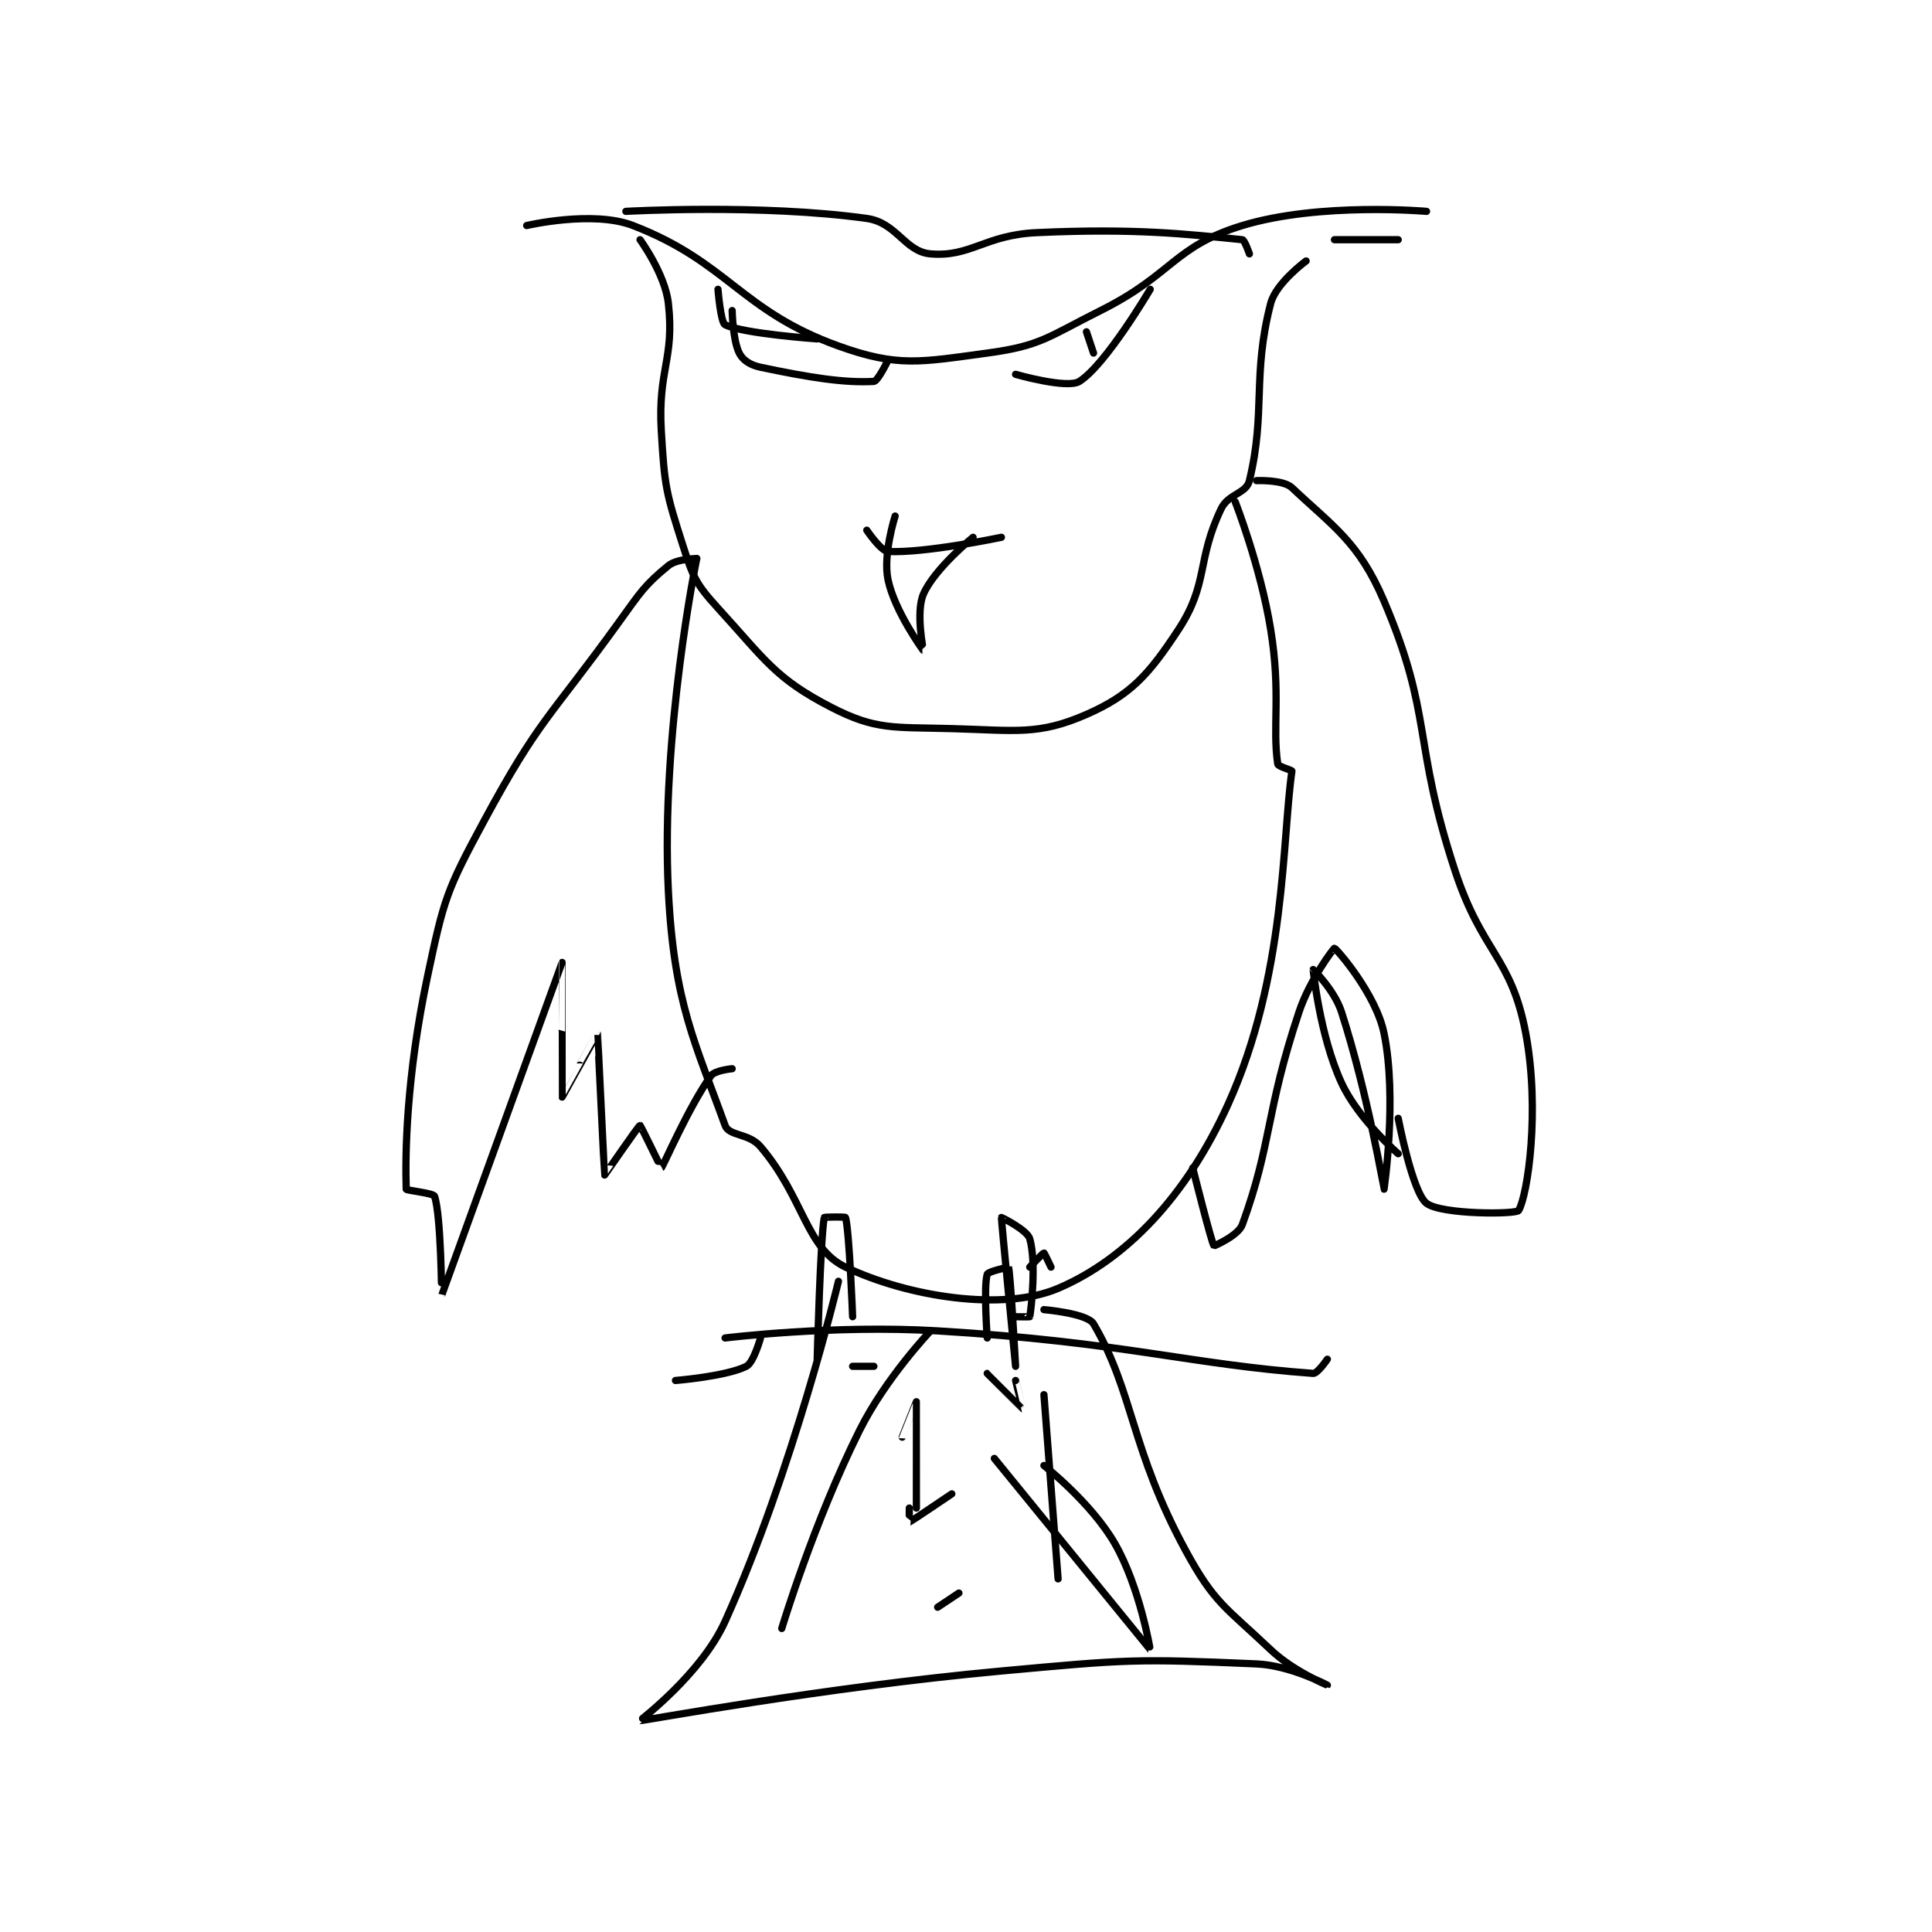 <?xml version="1.0" encoding="utf-8"?>
<!DOCTYPE svg PUBLIC "-//W3C//DTD SVG 1.1//EN" "http://www.w3.org/Graphics/SVG/1.1/DTD/svg11.dtd">
<svg viewBox="0 0 800 800" preserveAspectRatio="xMinYMin meet" xmlns="http://www.w3.org/2000/svg" version="1.1">
<g fill="none" stroke="black" stroke-linecap="round" stroke-linejoin="round" stroke-width="1.022">
<g transform="translate(168.207,87.52) scale(2.934) translate(-128,-126)">
<path id="0" d="M145 128 C145 128 154.339 125.813 160 128 C173.423 133.186 175.18 140.025 189 145 C197.406 148.026 200.572 147.274 210 146 C217.596 144.974 218.524 143.738 226 140 C236.23 134.885 236.289 130.956 246 128 C256.925 124.675 272 126 272 126 "/>
<path id="1" d="M268 130 L259 130 "/>
<path id="2" d="M255 133 C255 133 250.746 136.11 250 139 C247.364 149.216 249.34 154.304 247 164 C246.548 165.871 244.037 165.823 243 168 C239.514 175.321 241.258 178.501 237 185 C232.826 191.37 230.216 194.28 224 197 C217.231 199.962 214.101 199.253 205 199 C196.793 198.772 194.308 199.25 188 196 C180.105 191.933 178.709 189.349 172 182 C168.819 178.516 168.46 177.564 167 173 C164.663 165.697 164.461 164.829 164 157 C163.489 148.316 165.877 146.889 165 139 C164.537 134.835 161 130 161 130 "/>
<path id="3" d="M172 137 C172 137 172.369 141.684 173 142 C175.525 143.262 186 144 186 144 "/>
<path id="4" d="M174 140 C174 140 174.078 144.157 175 146 C175.496 146.993 176.53 147.691 178 148 C185.054 149.485 189.853 150.23 194 150 C194.565 149.969 196 147 196 147 "/>
<path id="5" d="M214 149 C214 149 221.276 151.089 223 150 C226.752 147.63 233 137 233 137 "/>
<path id="6" d="M224 143 L225 146 "/>
<path id="7" d="M159 126 C159 126 178.078 124.918 193 127 C197.239 127.591 198.371 131.698 202 132 C207.684 132.474 209.648 129.334 217 129 C231.063 128.361 238.135 129.214 246 130 C246.324 130.032 247 132 247 132 "/>
<path id="8" d="M193 171 C193 171 194.975 173.946 196 174 C201.161 174.272 212 172 212 172 "/>
<path id="9" d="M208 172 C208 172 202.56 176.435 201 180 C199.872 182.578 201.004 188.001 201 188 C200.989 187.996 196.942 182.477 196 178 C195.25 174.44 197 169 197 169 "/>
<path id="10" d="M169 175 C169 175 163.892 199.848 165 222 C165.791 237.809 168.848 243.503 173 255 C173.556 256.539 176.36 256.071 178 258 C184.152 265.237 184.391 272.329 190 275 C198.773 279.178 212.203 281.321 220 278 C229.522 273.945 238.088 265.079 244 252 C252.194 233.874 251.607 214.553 253 205 C253.02 204.86 251.053 204.355 251 204 C250.217 198.777 251.478 194.115 250 185 C248.549 176.052 245 167 245 167 "/>
<path id="11" d="M248 164 C248 164 251.769 163.837 253 165 C258.822 170.499 262.455 172.678 266 181 C272.955 197.329 269.961 200.581 276 219 C279.845 230.726 283.966 231.152 286 242 C288.029 252.821 286.291 264.786 285 267 C284.668 267.57 274.092 267.6 272 266 C269.998 264.469 268 254 268 254 "/>
<path id="12" d="M268 259 C268 259 262.373 254.142 260 249 C256.907 242.298 256 233.007 256 233 C256 232.998 258.999 235.898 260 239 C263.697 250.46 265.999 263.999 266 264 C266.001 264 267.887 251.164 266 242 C264.847 236.401 259.282 230.071 259 230 C258.922 229.981 255.552 234.344 254 239 C249.247 253.259 250.214 257.413 246 269 C245.43 270.568 242.012 272.014 242 272 C241.663 271.615 239 261 239 261 "/>
<path id="13" d="M169 175 C169 175 166.197 175.021 165 176 C161.635 178.753 161.075 179.742 158 184 C148.173 197.607 146.756 197.637 139 212 C133.664 221.881 133.325 223.008 131 234 C127.994 248.212 127.842 259.106 128 264 C128.006 264.185 131.85 264.549 132 265 C132.924 267.772 132.995 279.01 133 279 C133.022 278.96 149.989 232.019 150 232 C150.004 231.994 149.985 250.97 150 251 C150.005 251.01 154.993 241.986 155 242 C155.025 242.045 155.954 261.901 156 262 C156.01 262.023 160.795 255.026 161 255 C161.078 254.99 163.982 261.013 164 261 C164.243 260.83 167.822 252.45 171 248 C171.555 247.223 174 247 174 247 "/>
<path id="14" d="M186 288 C186 288 186.465 270.676 187 268 C187.016 267.921 189.968 267.886 190 268 C190.541 269.895 191 282 191 282 "/>
<path id="15" d="M191 289 L194 289 "/>
<path id="16" d="M210 285 C210 285 209.464 277.788 210 276 C210.113 275.623 212.999 274.995 213 275 C213.284 275.924 214 289 214 289 C214 289 211.97 268.274 212 268 C212.004 267.966 215.65 269.774 216 271 C216.93 274.254 216.242 280.669 216 282 C215.992 282.044 214 282 214 282 "/>
<path id="17" d="M216 275 C216 275 217.883 273 218 273 C218.058 273 219 275 219 275 "/>
<path id="18" d="M214 291 C214 291 215.005 295.001 215 295 C214.985 294.996 210 290 210 290 "/>
<path id="19" d="M173 285 C173 285 188.243 283.111 203 284 C229.302 285.584 238.496 288.727 256 290 C256.608 290.044 258 288 258 288 "/>
<path id="20" d="M178 285 C178 285 177.042 288.479 176 289 C173.135 290.433 166 291 166 291 "/>
<path id="21" d="M189 277 C189 277 182.606 303.729 173 325 C169.622 332.48 160.927 338.987 161 339 C161.383 339.069 186.545 334.341 212 332 C229.789 330.364 230.951 330.259 248 331 C252.804 331.209 257.999 334.001 258 334 C258 334 253.199 332.039 250 329 C243.651 322.969 242.086 322.517 238 315 C230.223 300.69 230.659 292.62 225 283 C224.127 281.516 218 281 218 281 "/>
<path id="22" d="M218 293 L220 319 "/>
<path id="23" d="M218 303 C218 303 224.674 308.235 228 314 C231.548 320.149 233.006 329.004 233 329 C232.986 328.99 211 302 211 302 "/>
<path id="24" d="M200 309 C200 309 200.002 294.009 200 294 C199.999 293.997 198 299 198 299 "/>
<path id="25" d="M202 284 C202 284 195.686 290.627 192 298 C185.5 311 181 326 181 326 "/>
<path id="26" d="M199 309 C199 309 198.985 311.005 199 311 C199.164 310.945 205 307 205 307 "/>
<path id="27" d="M203 323 L206 321 "/>
</g>
</g>
</svg>
